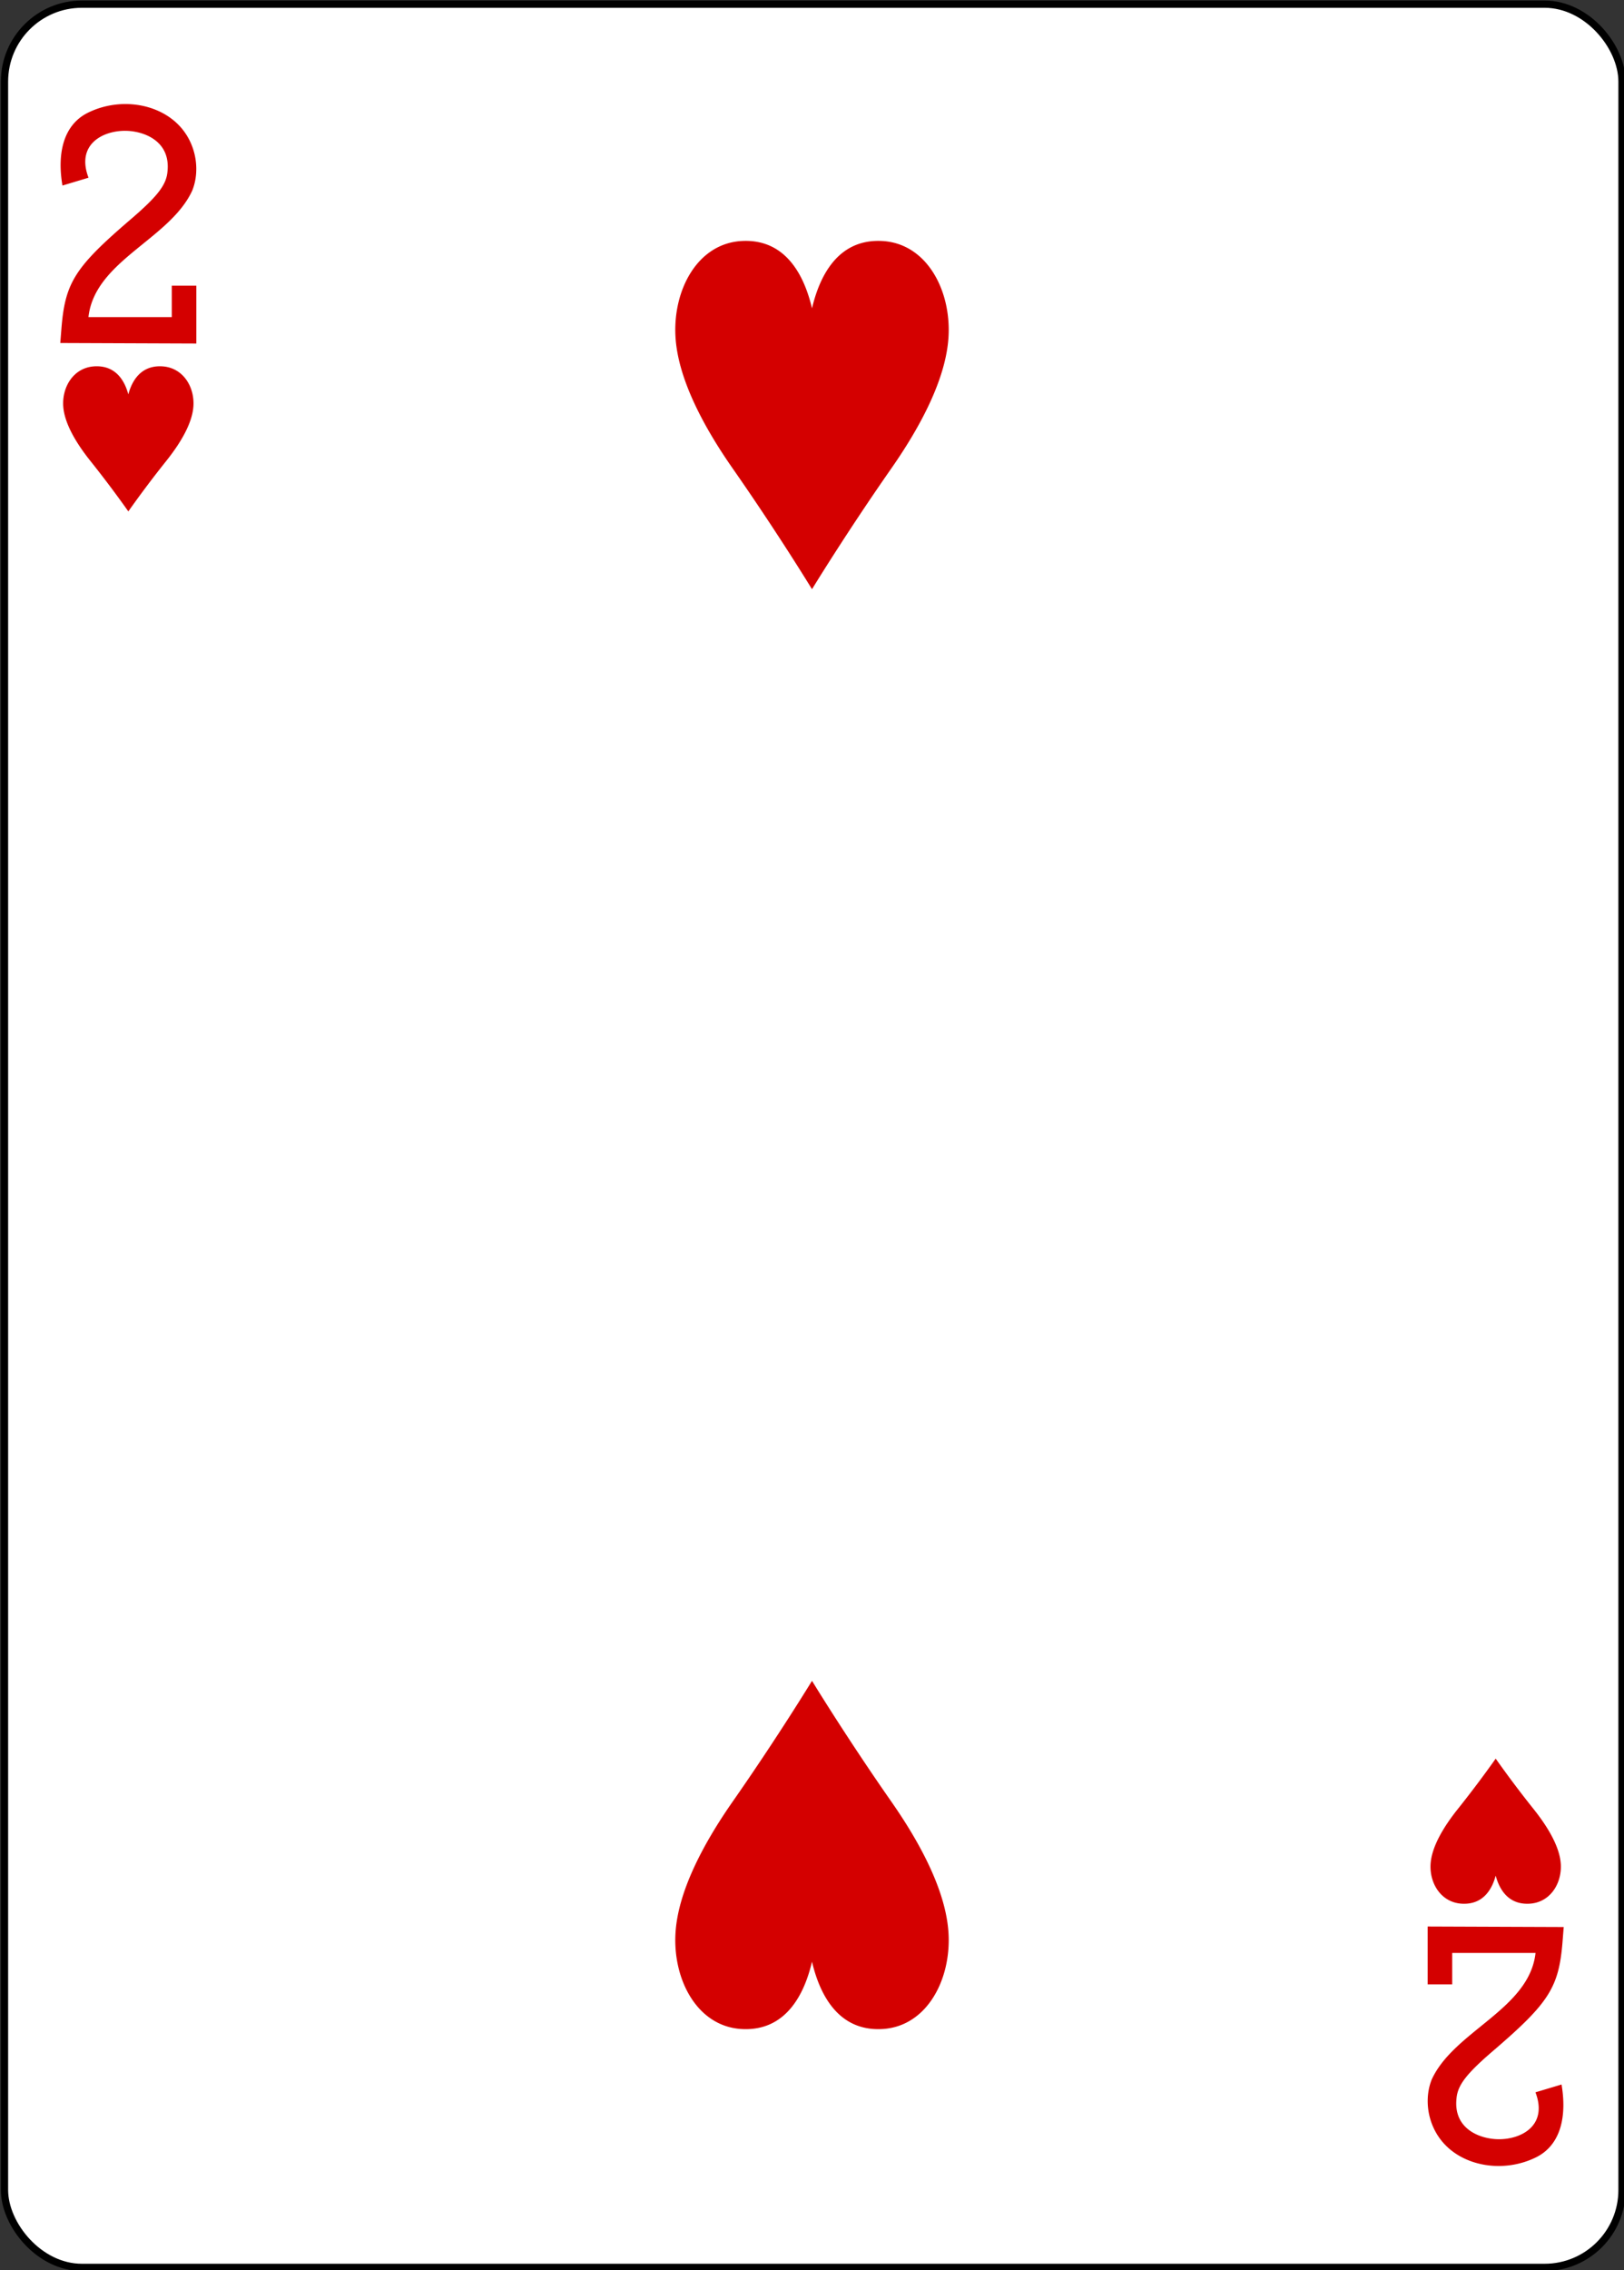 <svg xmlns="http://www.w3.org/2000/svg" width="63mm" height="88mm" viewBox="0 0 223.228 311.811"><rect x="0" y="0" width="223.228" height="311.811" fill="#333333" stroke="none"/><rect y="370.276" x="260.433" height="311.811" width="223.228" rx="10.678" ry="10.664" fill="#fff" stroke="#000" stroke-width="1.001" transform="matrix(.996 0 0 .997 -258.773 -368.593)"/><path d="M17.639 70.248s-2.215-3.18-5.203-6.918c-1.999-2.501-3.596-5.21-3.745-7.543-.17-2.666 1.442-5.34 4.362-5.47 2.919-.129 4.103 2.056 4.586 3.857.482-1.801 1.666-3.986 4.585-3.856 2.92.13 4.533 2.803 4.362 5.469-.148 2.333-1.746 5.042-3.745 7.543a146.776 146.776 0 0 0-5.202 6.918zM205.59 241.563s-2.214 3.18-5.202 6.918c-1.999 2.502-3.596 5.21-3.745 7.544-.17 2.665 1.443 5.339 4.363 5.469 2.918.13 4.102-2.056 4.585-3.857.482 1.801 1.666 3.986 4.585 3.857 2.92-.13 4.533-2.804 4.362-5.47-.148-2.333-1.746-5.041-3.745-7.543a146.776 146.776 0 0 1-5.202-6.918zM111.614 80.935s-4.645-7.63-10.912-16.603c-4.192-6.004-7.544-12.505-7.855-18.105-.358-6.396 3.025-12.814 9.15-13.125 6.121-.31 8.606 4.932 9.617 9.255 1.012-4.323 3.496-9.566 9.617-9.255 6.125.311 9.508 6.729 9.15 13.125-.311 5.6-3.663 12.101-7.855 18.105-6.266 8.972-10.912 16.603-10.912 16.603zM111.614 230.876s-4.645 7.63-10.912 16.603c-4.192 6.004-7.544 12.505-7.855 18.105-.358 6.396 3.025 12.814 9.15 13.125 6.121.31 8.606-4.932 9.617-9.255 1.012 4.323 3.496 9.566 9.617 9.255 6.125-.311 9.508-6.729 9.15-13.125-.311-5.6-3.663-12.101-7.855-18.105-6.266-8.972-10.912-16.603-10.912-16.603zM8.287 47.116l.16-2.028c.506-6.269 1.85-8.383 9.48-14.927 3.705-3.172 4.92-4.737 5.09-6.552.485-4.283-3.3-5.62-5.765-5.64-3.195-.028-6.81 1.918-5.084 6.442l-3.585 1.075c-.72-4.22.02-8.18 3.375-9.936 4.48-2.291 10.224-1.393 13.125 2.216 1.949 2.421 2.394 5.772 1.349 8.394-3.056 6.7-13.42 9.647-14.274 17.398h11.454v-4.316h3.375v7.945l-18.7-.071zm0 0M214.94 264.695l-.16 2.029c-.506 6.268-1.852 8.382-9.481 14.926-3.705 3.172-4.92 4.737-5.09 6.553-.485 4.282 3.3 5.619 5.765 5.639 3.195.029 6.81-1.918 5.084-6.442l3.585-1.074c.721 4.22-.02 8.179-3.375 9.936-4.48 2.29-10.224 1.392-13.124-2.217-1.95-2.421-2.395-5.772-1.35-8.394 3.056-6.7 13.42-9.647 14.275-17.398h-11.455v4.316h-3.375v-7.944l18.7.07zm0 0" fill="#d40000"/></svg>